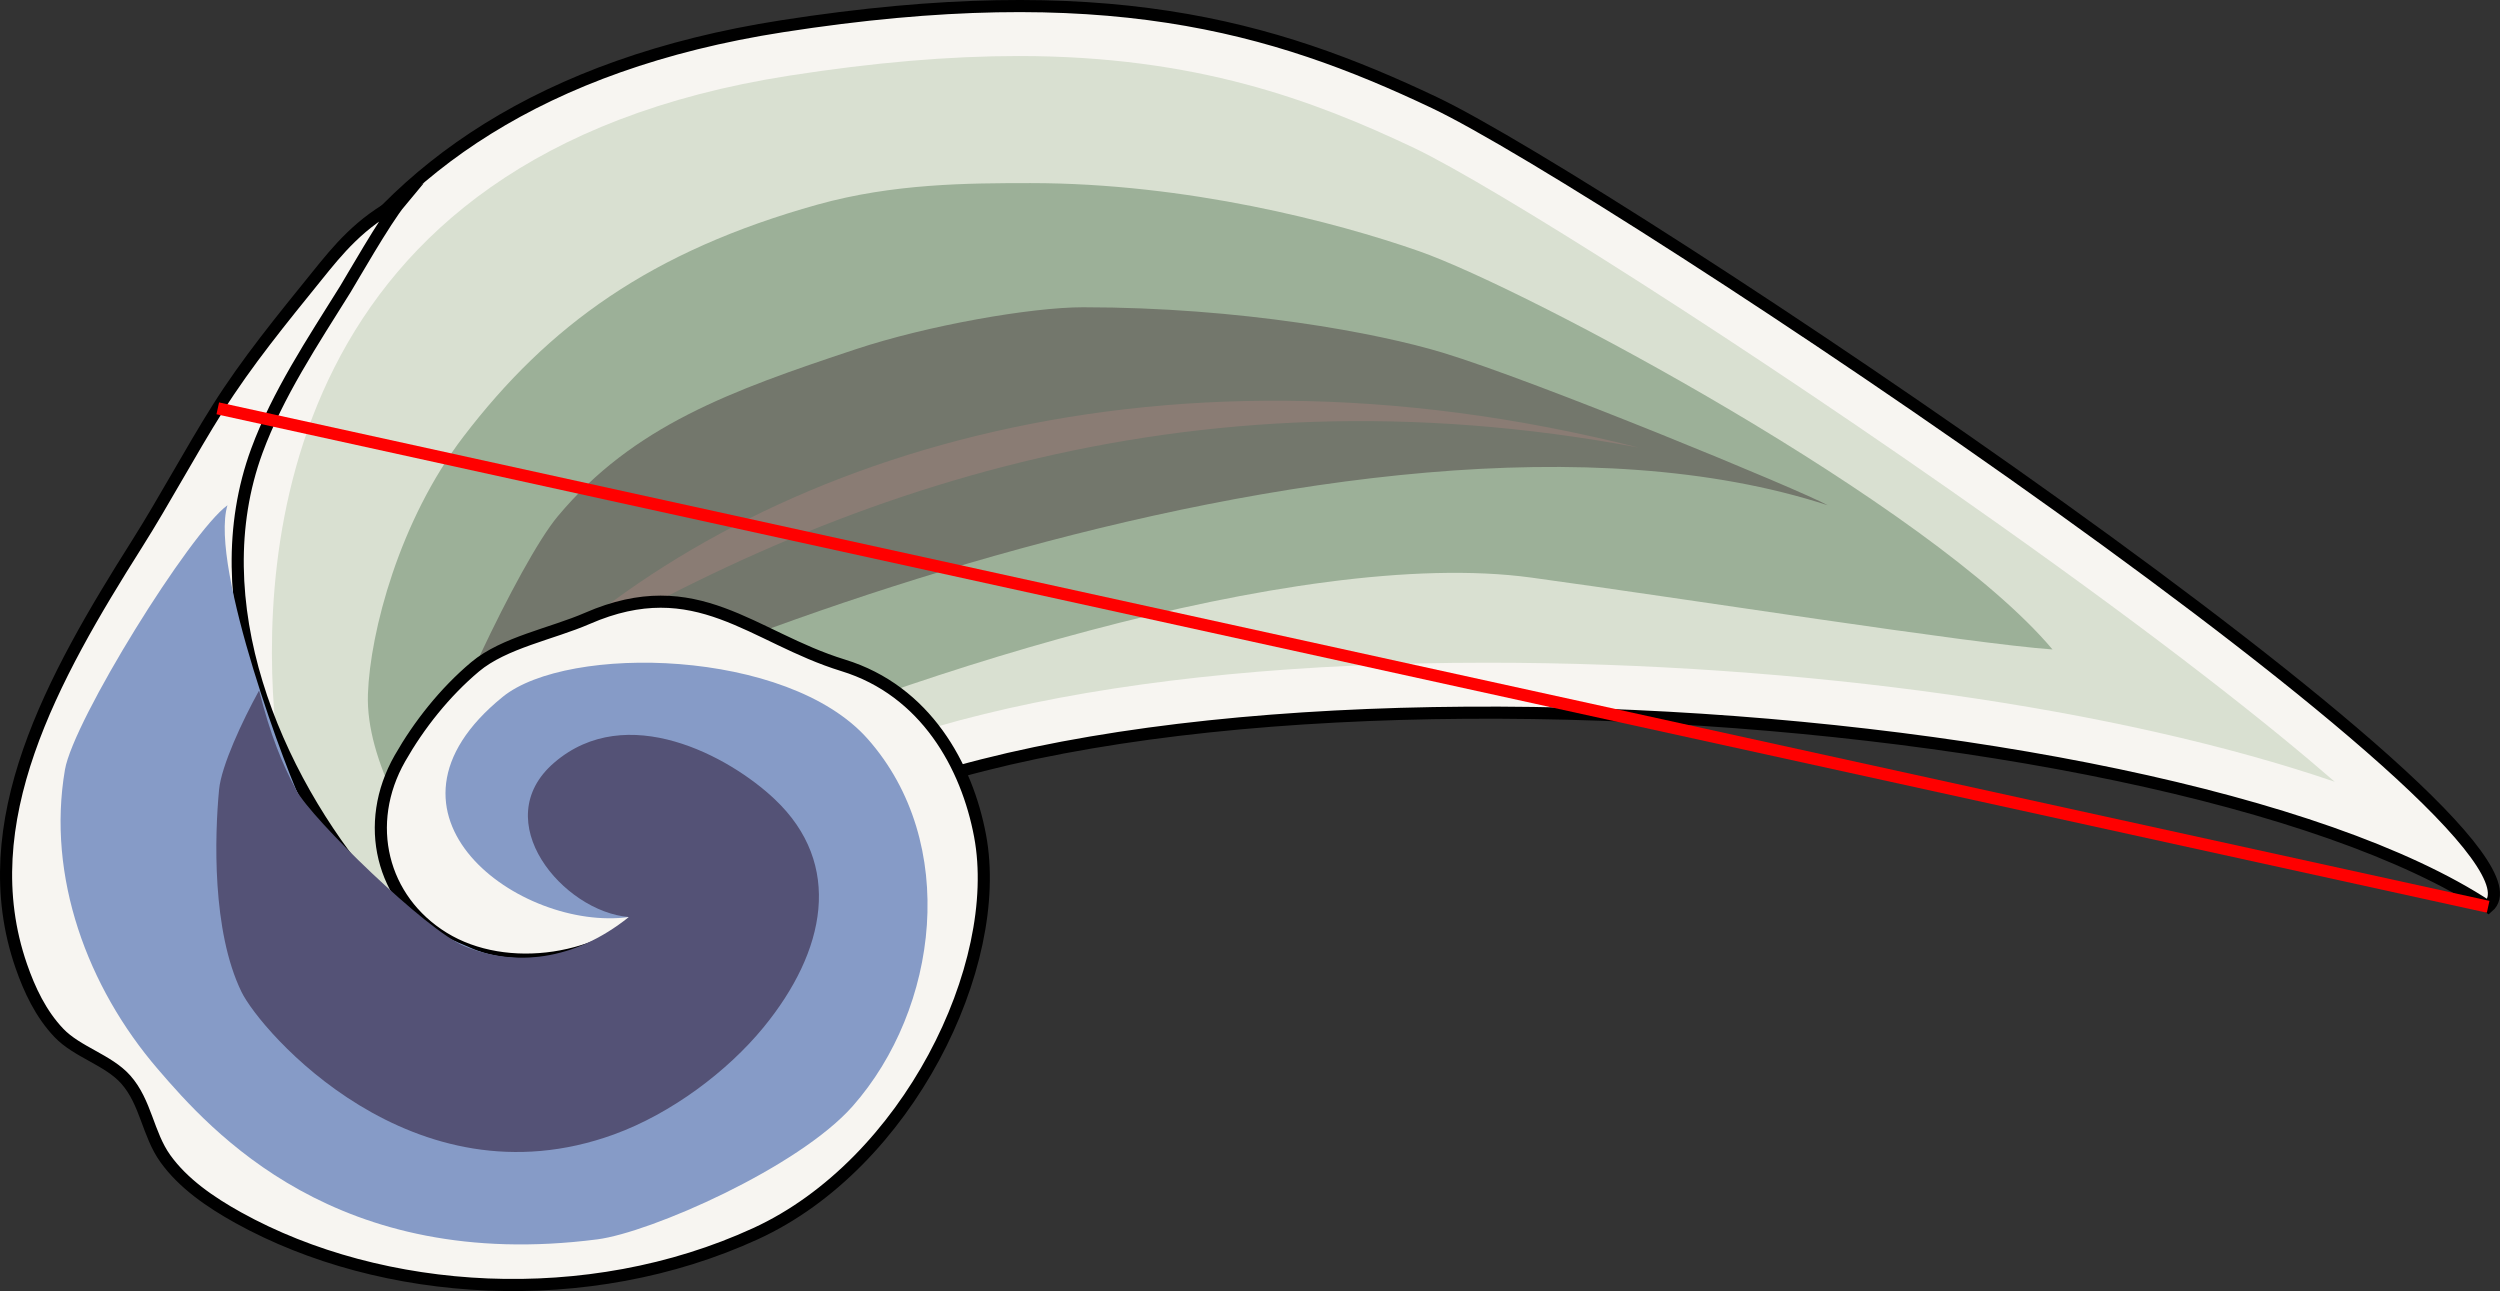 <?xml version="1.0" encoding="iso-8859-1"?>
<!-- Generator: Adobe Illustrator 16.0.2, SVG Export Plug-In . SVG Version: 6.00 Build 0)  -->
<!DOCTYPE svg PUBLIC "-//W3C//DTD SVG 1.1//EN" "http://www.w3.org/Graphics/SVG/1.1/DTD/svg11.dtd">
<svg version="1.1" id="&#x5716;&#x5C64;_1" xmlns="http://www.w3.org/2000/svg" xmlns:xlink="http://www.w3.org/1999/xlink" x="0px"
	 y="0px" width="206.282px" height="106.533px" viewBox="0 0 206.282 106.533" style="enable-background:new 0 0 206.282 106.533;"
	 xml:space="preserve">
<rect x="0" y="0" width="206.282" height="106.533" fill="#333333" stroke="none"/>
<g>
	<g>
		<path style="fill:#F7F5F1;stroke:#000000;stroke-miterlimit:10;" d="M18.747,60.339c-2.201-23.171,5.94-51.971,45.796-58.176
			c26.476-4.122,40.446-0.039,53.815,6.304c14.366,6.817,94.307,60.091,86.946,66.355c-27.073-17.85-120.328-23.545-143.945-2.635
			c-9.851,8.721-13.537,12.361-20.521,22.633C33.359,91.041,19.266,65.798,18.747,60.339z"/>
		<path style="fill:#D9E0D1;" d="M39.97,88.992c-6.839-6.93-16.896-25.408-17.243-29.055C21.402,45.984,22.881,12.819,65.14,6.239
			c6.989-1.088,13.182-1.616,18.931-1.616c14.604,0,24.307,3.647,32.615,7.589c6.334,3.007,27.63,16.445,48.061,30.925
			c13.784,9.767,22.459,16.642,27.902,21.369c-17.806-6.082-43.813-9.824-69.954-9.824c-30.315,0-53.621,5.24-63.941,14.377
			C49.848,76.943,45.83,80.785,39.97,88.992z"/>
		<path style="fill:#9CB098;" d="M37.026,73.792c-2.8-4.666-6.865-10.926-6.667-16.531c0.182-5.126,2.598-14.319,7.874-21.224
			c7.021-9.189,15.469-15.317,29.236-19.159c6.235-1.739,12.411-1.77,17.557-1.77c12.906,0,25.183,3.208,32.047,5.611
			c8.953,3.134,42.286,20.97,52.286,32.87c-6.722-0.473-30.558-4.231-43-5.929c-19.307-2.636-53.783,8.554-72.657,17.251
			C48.69,67.22,39.936,70.837,37.026,73.792z"/>
		<path style="fill:#73776C;" d="M35.359,64.912c0.426-3.232,7.445-18.463,10.667-22.316c6.25-7.473,14.271-10.354,24.579-13.778
			c5.93-1.97,14.469-3.465,18.754-3.465c13.023,0,24.334,2.125,29.667,3.742c7.729,2.342,29.622,11.381,31.785,12.595
			C112.1,29.095,44.526,57.714,35.359,64.912z"/>
		<path style="fill:#8A7C74;" d="M43.203,55.875c17.823-17.574,51.323-29.255,91.99-18.948
			C97.693,29.884,67.573,40.878,43.203,55.875z"/>
	</g>
	<g>
		<path style="fill:#F7F5F1;stroke:#000000;stroke-miterlimit:10;" d="M54.145,74.808c0.075-0.08,0.545-0.592,0.137-0.162
			c-4.377,4.775-12.519,5.934-17.689,2.74c-5.121-3.162-6.669-9.41-3.595-14.809c1.572-2.762,3.707-5.457,6.204-7.555
			c2.376-1.998,6.362-2.735,9.265-3.999c9.015-3.928,13.591,1.568,21.105,3.877c6.81,2.092,10.219,8.305,11.298,14.074
			c2.004,10.705-6.006,27.072-18.511,32.814c-13.886,6.377-30.837,5.26-42.688-1.307c-2.34-1.297-4.563-2.84-6.024-4.875
			c-1.451-2.021-1.599-4.654-3.277-6.537c-1.444-1.617-4.003-2.258-5.514-3.844c-1.492-1.566-2.426-3.568-3.1-5.512
			c-4.104-11.844,2.581-23.803,9.561-34.851c2.241-3.546,4.349-7.508,6.653-11.172c2.398-3.811,5.305-7.358,8.199-10.939
			c1.652-2.045,3.547-4.432,6.859-6.096c-1.221,1.461-4.122,6.548-4.52,7.187c-2.715,4.353-5.608,8.71-7.315,13.36
			c-4.554,12.403,1.4,26.718,9.471,36.156c0.961,1.123,2.257,1.895,3.345,2.998C39.359,81.779,48.723,80.56,54.145,74.808z"/>
		<path style="fill:#869BC7;" d="M51.89,75.667c-8.921,1.221-22.357-8.469-10.407-18.17c5.376-4.361,23.494-3.992,30.104,3.463
			c7.596,8.566,5.859,22.273-1.225,30.307c-4.474,5.072-16.695,10.432-21.077,10.996c-21.523,2.773-31.865-8.93-36.27-14.057
			c-5.811-6.764-9.167-15.875-7.656-24.697c0.695-4.063,10.322-19.584,13.409-21.82c-1.528,5.103,5.127,22.691,6.304,24.892
			c1.277,2.387,3.365,4.662,5.33,6.559c2.331,2.252,5.492,3.861,8.668,5.17C43.157,79.996,49.46,78.726,51.89,75.667z"/>
		<path style="fill:#545276;" d="M51.89,75.667c-5.408-0.439-11.756-7.938-6.15-12.748c5.962-5.117,14.419-0.529,18.173,3.016
			c5.695,5.375,4.246,12.545-0.927,18.852c-2.936,3.58-7.563,7.088-12.326,8.818c-16.627,6.045-29.175-8.557-30.733-11.76
			c-2.452-5.041-2.213-12.881-1.85-16.695c0.183-1.939,1.903-5.648,3.303-8.178c0.937,3.697,1.889,6.02,3.065,8.223
			c1.276,2.385,10.711,11.572,13.888,12.881C42.417,79.761,47.303,79.337,51.89,75.667z"/>
	</g>
</g>
<line id="direct" style="fill:none;stroke:#FF0000;stroke-miterlimit:10;" x1="205.304" y1="74.822" x2="17.969" y2="33.693"/>
</svg>
